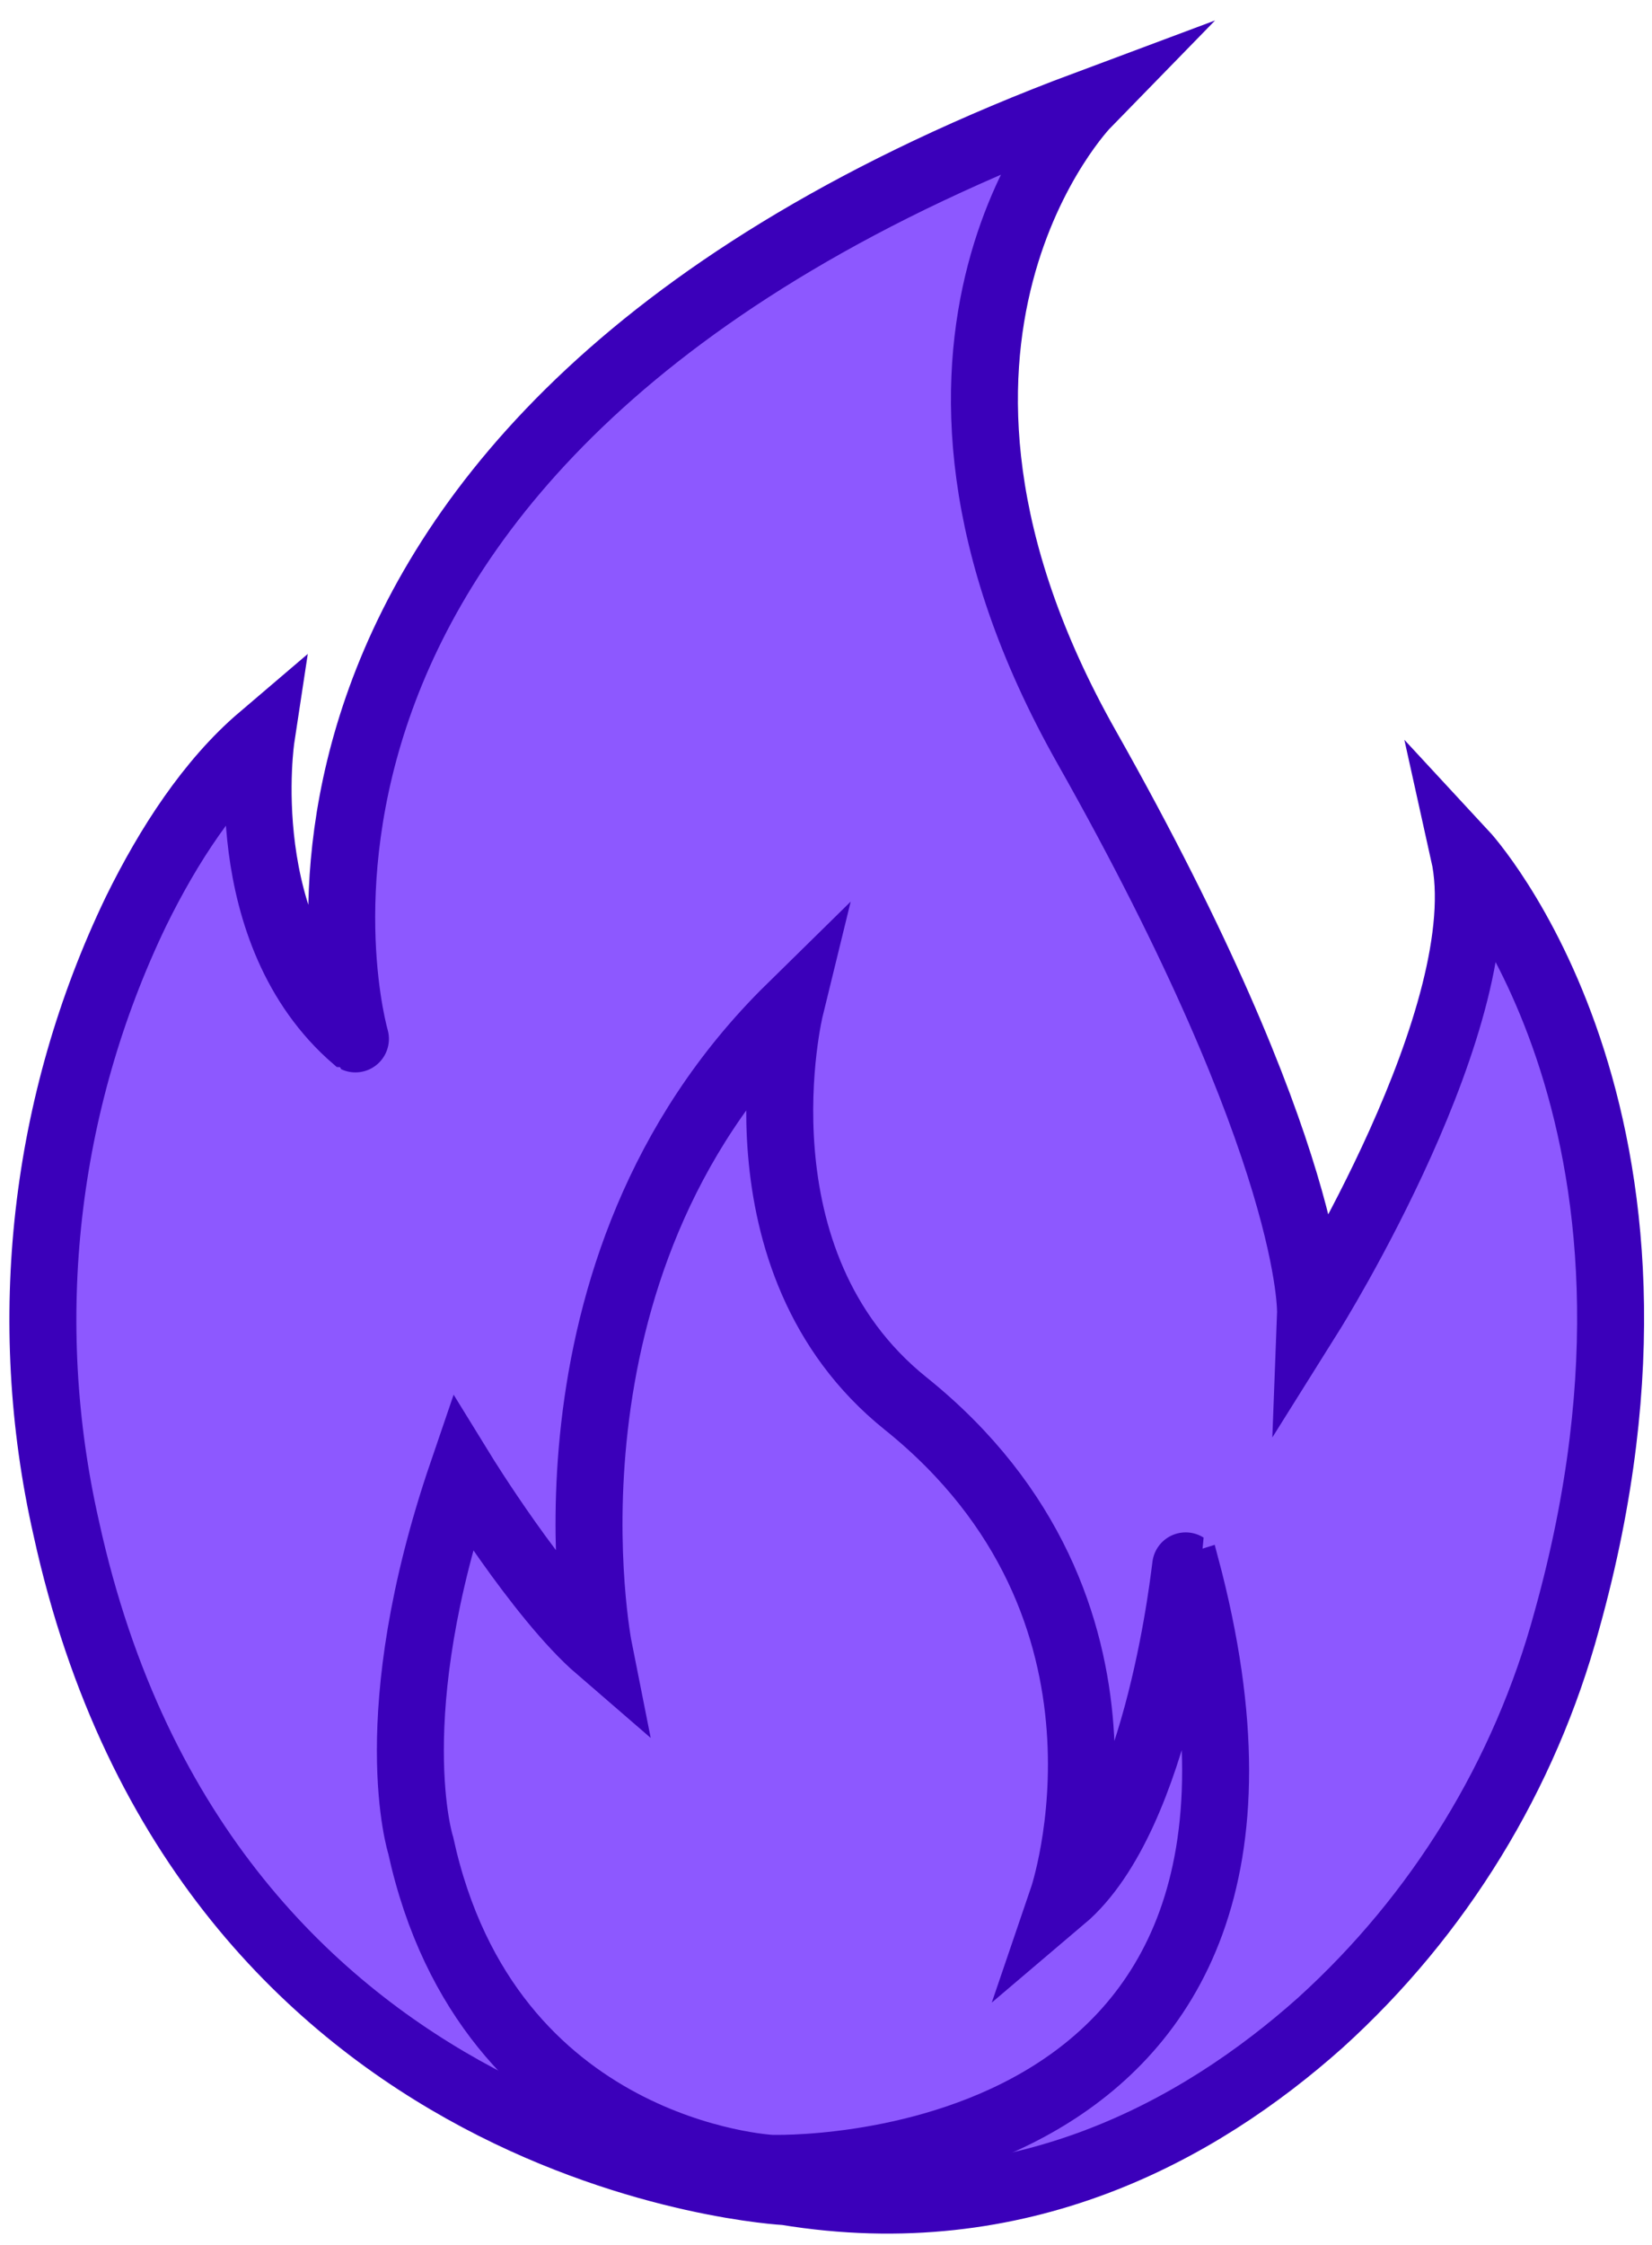 <svg width="148" height="201" viewBox="0 0 148 201" fill="none" xmlns="http://www.w3.org/2000/svg">
<g clip-path="url(#clip0_1190_120)">
<path d="M97.348 9.328C97.348 9.328 76.748 30.433 97.348 66.885C117.948 103.337 117.409 117.582 117.409 117.582C117.409 117.582 134.316 90.615 131.15 76.393C131.15 76.393 152.97 99.913 140.378 145.053C136.613 158.935 128.942 171.445 118.277 181.095C107.384 190.803 91.31 199.644 70.416 196.208C70.416 196.208 18.359 193.605 5.931 136.799C1.716 118.222 3.919 98.764 12.18 81.599C15.099 75.655 18.816 69.945 23.4 66.04C23.4 66.04 20.75 83.475 31.842 93.007C31.866 93.019 16.026 39.683 97.348 9.328Z" fill="#8D58FF" stroke="#3B00BA" stroke-width="6" stroke-miterlimit="10"/>
<path d="M95.202 169.968C95.202 169.968 104.054 144.045 81.132 125.649C65.245 112.892 70.791 90.24 70.791 90.24C46.896 113.69 53.65 147.621 53.65 147.621C48.28 142.99 41.421 131.851 41.421 131.851C33.976 153.636 37.692 165.208 37.692 165.208C43.731 192.855 69.068 194.121 69.068 194.121C69.068 194.121 121.125 195.903 106.223 140.187C106.188 140.164 103.96 162.546 95.202 169.968Z" fill="#8D58FF" stroke="#3B00BA" stroke-width="6" stroke-miterlimit="10"/>
</g>
<defs>
<clipPath id="clip0_1190_120">
<rect width="147.426" height="200" fill="white" transform="translate(0.385 0.534)"/>
</clipPath>
</defs>
</svg>
